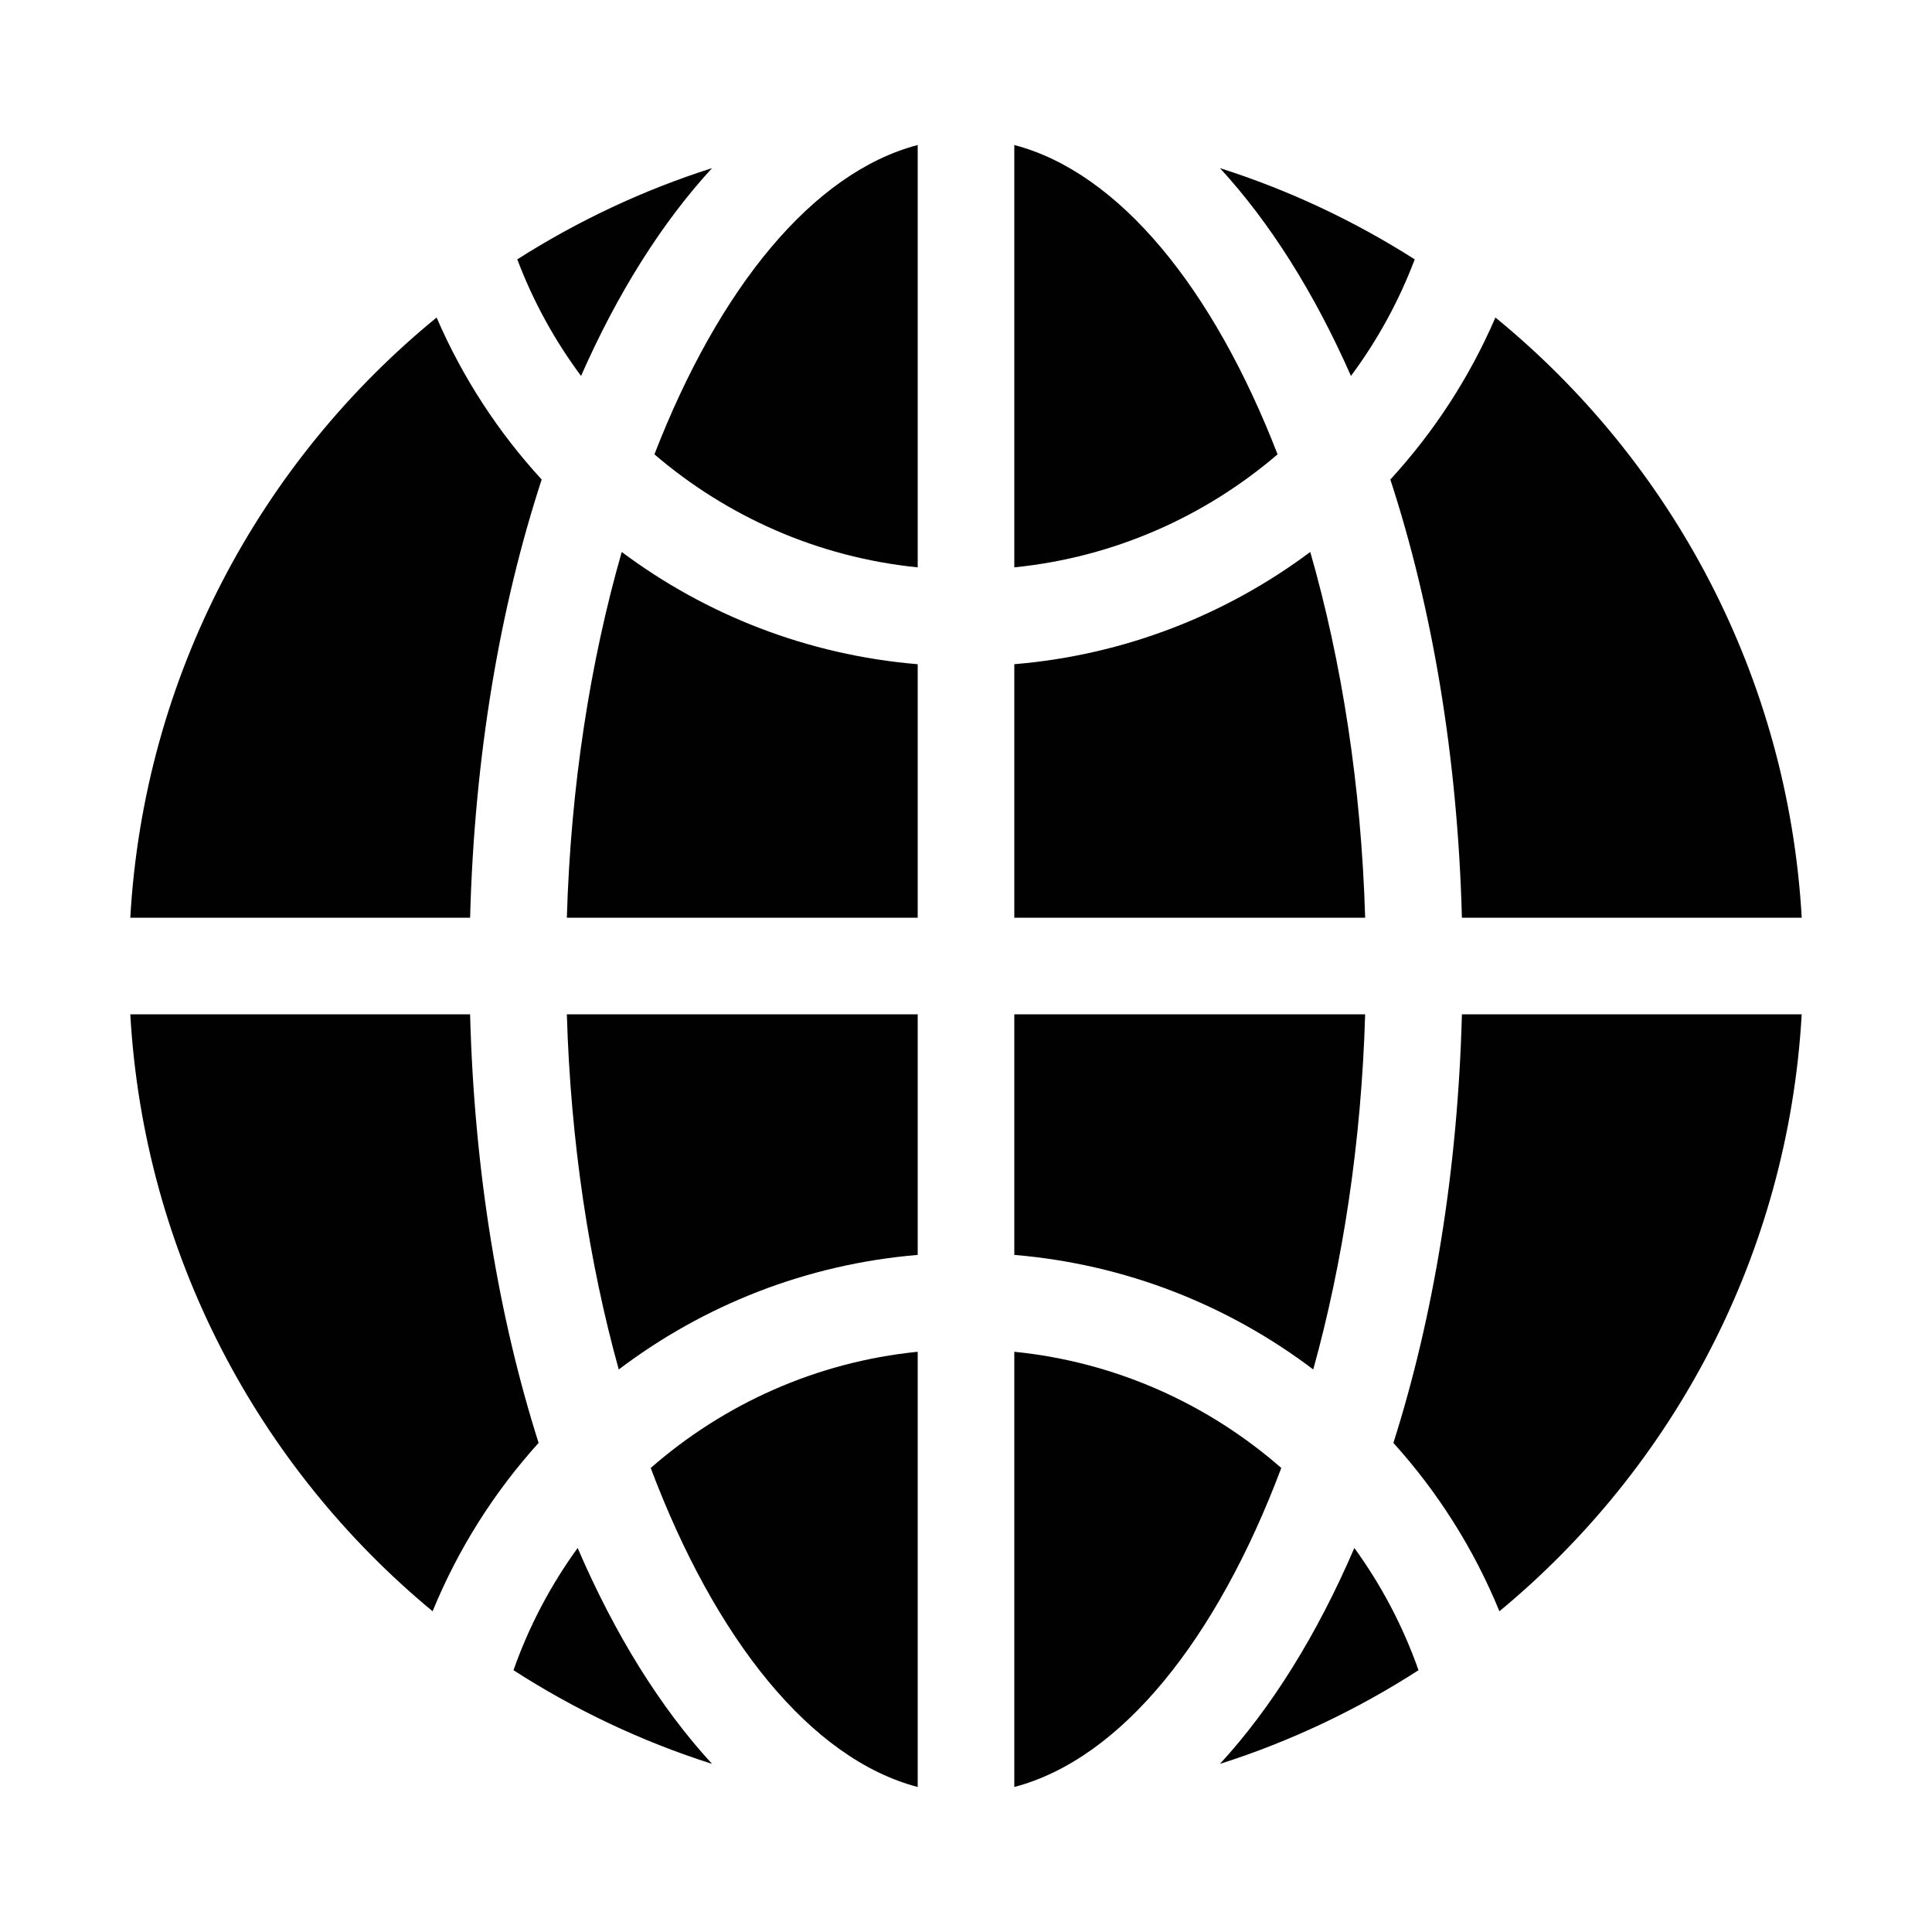 <?xml version="1.0" encoding="iso-8859-1"?>
<!-- Generator: Adobe Illustrator 17.1.0, SVG Export Plug-In . SVG Version: 6.00 Build 0)  -->
<!DOCTYPE svg PUBLIC "-//W3C//DTD SVG 1.1//EN" "http://www.w3.org/Graphics/SVG/1.1/DTD/svg11.dtd">
<svg version="1.1" id="Capa_1" xmlns="http://www.w3.org/2000/svg" xmlns:xlink="http://www.w3.org/1999/xlink" x="0px" y="0px"
	 viewBox="0 0 100 100" style="enable-background:new 0 0 100 100;" xml:space="preserve">
<g>
	<path style="fill:#000100;" d="M47.5,52.5H29.34c0.194,6.603,1.152,12.856,2.687,18.384c4.377-3.316,9.694-5.448,15.473-5.93V52.5z
		"/>
	<path style="fill:#000100;" d="M70.66,52.5H52.5v12.454c5.78,0.482,11.096,2.614,15.473,5.93
		C69.508,65.356,70.466,59.103,70.66,52.5z"/>
	<path style="fill:#000100;" d="M47.5,34.38c-5.711-0.477-10.972-2.561-15.319-5.81C30.556,34.23,29.54,40.678,29.34,47.5H47.5
		V34.38z"/>
	<path style="fill:#000100;" d="M67.819,28.569c-4.347,3.249-9.608,5.334-15.319,5.81V47.5h18.16
		C70.46,40.678,69.444,34.23,67.819,28.569z"/>
	<path style="fill:#000100;" d="M47.5,92.494V69.967c-5.263,0.529-10.042,2.712-13.819,6.015
		C37.012,84.84,41.955,91.039,47.5,92.494z"/>
	<path style="fill:#000100;" d="M26.578,86.45c3.168,2.04,6.615,3.683,10.277,4.848c-2.678-2.913-5.032-6.702-6.956-11.175
		C28.505,82.044,27.38,84.17,26.578,86.45z"/>
	<path style="fill:#000100;" d="M73.226,13.425c-3.114-1.982-6.494-3.582-10.081-4.722c2.595,2.823,4.889,6.463,6.78,10.756
		C71.289,17.625,72.404,15.596,73.226,13.425z"/>
	<path style="fill:#000100;" d="M75.668,47.5h17.589c-0.713-12.518-6.736-23.612-15.855-31.066
		c-1.337,3.101-3.185,5.932-5.438,8.386C74.125,31.436,75.447,39.153,75.668,47.5z"/>
	<path style="fill:#000100;" d="M36.855,8.702c-3.587,1.141-6.967,2.741-10.081,4.722c0.822,2.172,1.936,4.2,3.301,6.034
		C31.966,15.165,34.26,11.525,36.855,8.702z"/>
	<path style="fill:#000100;" d="M28.037,24.82c-2.253-2.454-4.101-5.285-5.438-8.386C13.479,23.888,7.456,34.982,6.744,47.5h17.589
		C24.553,39.153,25.875,31.436,28.037,24.82z"/>
	<path style="fill:#000100;" d="M93.256,52.5H75.668c-0.215,8.14-1.479,15.68-3.546,22.185c2.302,2.546,4.167,5.49,5.487,8.714
		C86.613,75.948,92.549,64.924,93.256,52.5z"/>
	<path style="fill:#000100;" d="M63.145,91.298c3.662-1.165,7.109-2.808,10.277-4.848c-0.802-2.279-1.927-4.406-3.321-6.327
		C68.176,84.595,65.823,88.385,63.145,91.298z"/>
	<path style="fill:#000100;" d="M47.5,29.366V7.506c-5.44,1.427-10.3,7.421-13.627,16.011C37.619,26.727,42.326,28.847,47.5,29.366z
		"/>
	<path style="fill:#000100;" d="M52.5,7.506v21.86c5.174-0.52,9.881-2.639,13.627-5.849C62.8,14.927,57.94,8.933,52.5,7.506z"/>
	<path style="fill:#000100;" d="M22.391,83.399c1.321-3.224,3.186-6.169,5.487-8.714C25.811,68.18,24.547,60.64,24.332,52.5H6.744
		C7.451,64.924,13.387,75.948,22.391,83.399z"/>
	<path style="fill:#000100;" d="M66.319,75.982c-3.777-3.303-8.556-5.486-13.819-6.015v22.527
		C58.045,91.039,62.988,84.84,66.319,75.982z"/>
</g>
</svg>
